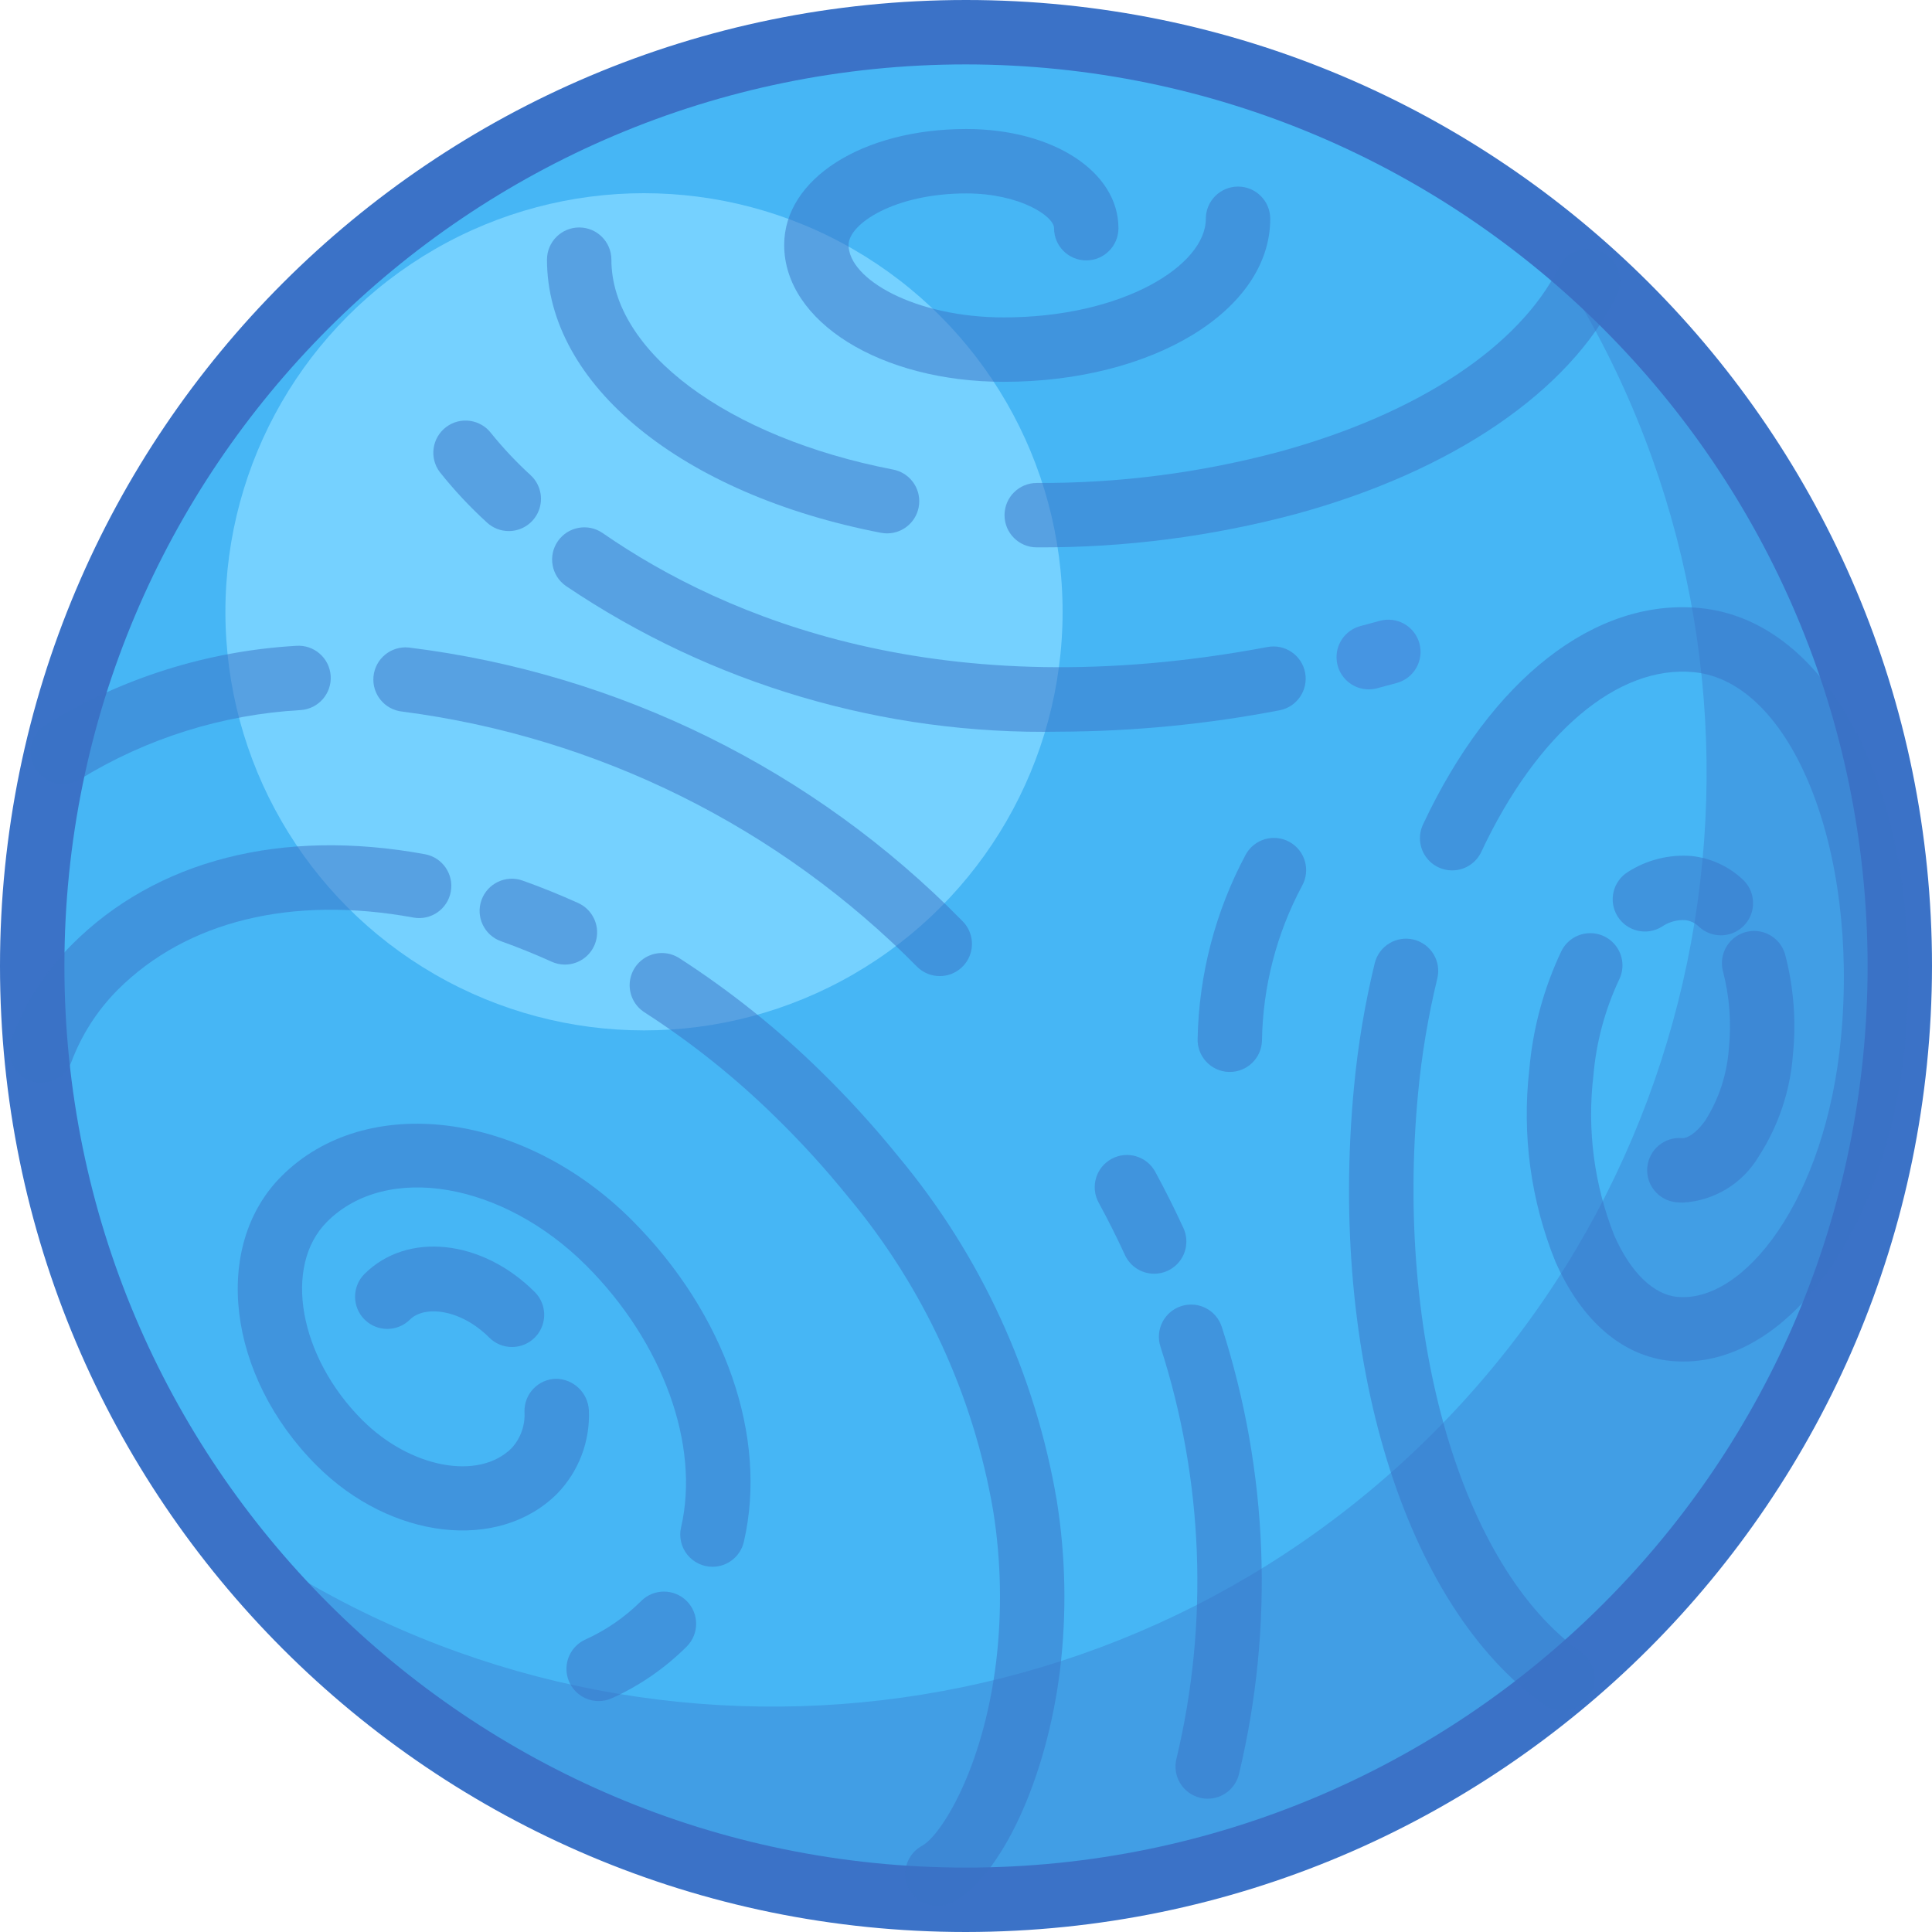 <?xml version="1.0" encoding="UTF-8"?>
<svg width="200px" height="200px" viewBox="0 0 200 200" version="1.1" xmlns="http://www.w3.org/2000/svg" xmlns:xlink="http://www.w3.org/1999/xlink">
    <!-- Generator: Sketch 48.2 (47327) - http://www.bohemiancoding.com/sketch -->
    <title>neptune</title>
    <desc>Created with Sketch.</desc>
    <defs></defs>
    <g id="intrepid-icon-set" stroke="none" stroke-width="1" fill="none" fill-rule="evenodd" transform="translate(-1200, 0)">
        <g id="neptune" transform="translate(1200, 0)">
            <circle id="Oval" fill="#46B6F5" fill-rule="nonzero" cx="100" cy="100" r="96.667"></circle>
            <path d="M157.618,22.382 C186.184,60.863 182.242,114.465 148.354,148.354 C114.465,182.242 60.863,186.184 22.382,157.618 C44.995,188.081 83.338,202.5 120.421,194.485 C157.504,186.47 186.47,157.504 194.485,120.421 C202.5,83.338 188.081,44.995 157.618,22.382 Z" id="Shape" fill="#3B72C7" opacity="0.354"></path>
            <path d="M100,200 C44.772,200 6.76353751e-15,155.228 0,100 C-6.76353751e-15,44.772 44.772,1.01453063e-14 100,0 C155.228,-1.01453063e-14 200,44.772 200,100 C199.937,155.203 155.203,199.937 100,200 Z M100,6.667 C48.453,6.667 6.667,48.453 6.667,100 C6.667,151.547 48.453,193.333 100,193.333 C151.547,193.333 193.333,151.547 193.333,100 C193.276,48.477 151.523,6.724 100,6.667 Z" id="Shape" fill="#3B72C7" fill-rule="nonzero"></path>
            <circle id="Oval" fill="#75D1FF" fill-rule="nonzero" cx="66.667" cy="63.333" r="43.333"></circle>
            <path d="M141.689,71.362 C140.014,71.361 138.599,70.116 138.386,68.454 C138.172,66.792 139.226,65.23 140.846,64.805 L142.842,64.268 C144.614,63.783 146.444,64.824 146.934,66.594 C147.424,68.365 146.388,70.198 144.619,70.693 L142.539,71.253 C142.262,71.326 141.976,71.363 141.689,71.362 Z" id="Shape" fill="#4775D1" fill-rule="nonzero" opacity="0.5"></path>
            <path d="M109.707,75.742 C91.521,76.106 73.667,70.839 58.59,60.664 C57.077,59.616 56.699,57.539 57.747,56.025 C58.795,54.512 60.872,54.134 62.386,55.182 C75.211,64.061 97.571,73.312 131.214,66.978 C133.023,66.638 134.764,67.828 135.106,69.636 C135.447,71.444 134.259,73.187 132.451,73.53 C124.955,74.972 117.341,75.713 109.707,75.742 Z" id="Shape" fill="#3B72C7" fill-rule="nonzero" opacity="0.5"></path>
            <path d="M52.669,54.976 C51.823,54.977 51.008,54.655 50.391,54.076 C48.633,52.471 47.006,50.729 45.524,48.867 C44.422,47.397 44.718,45.311 46.187,44.206 C47.655,43.101 49.741,43.393 50.849,44.858 C52.105,46.409 53.475,47.864 54.948,49.209 C55.946,50.145 56.271,51.595 55.768,52.867 C55.266,54.139 54.037,54.975 52.669,54.976 L52.669,54.976 Z" id="Shape" fill="#3B72C7" fill-rule="nonzero" opacity="0.5"></path>
            <path d="M103.913,39.525 C91.165,39.525 81.178,33.301 81.178,25.356 C81.178,18.516 89.284,13.356 100.033,13.356 C109.01,13.356 115.781,17.77 115.781,23.623 C115.781,25.464 114.289,26.956 112.448,26.956 C110.607,26.956 109.115,25.464 109.115,23.623 C109.115,22.386 105.576,20.023 100.033,20.023 C92.594,20.023 87.845,23.182 87.845,25.356 C87.845,28.898 94.717,32.858 103.913,32.858 C116.237,32.858 124.827,27.477 124.827,22.648 C124.827,20.807 126.32,19.315 128.161,19.315 C130.002,19.315 131.494,20.807 131.494,22.648 C131.494,32.111 119.378,39.525 103.913,39.525 Z" id="Shape" fill="#3B72C7" fill-rule="nonzero" opacity="0.5"></path>
            <path d="M91.833,55.216 C91.62,55.216 91.407,55.196 91.198,55.156 C70.518,51.16 56.624,39.798 56.624,26.88 C56.624,25.039 58.117,23.547 59.958,23.547 C61.799,23.547 63.291,25.039 63.291,26.88 C63.291,36.356 75.286,45.293 92.461,48.61 C94.147,48.936 95.309,50.489 95.146,52.198 C94.984,53.908 93.55,55.214 91.833,55.216 L91.833,55.216 Z" id="Shape" fill="#3B72C7" fill-rule="nonzero" opacity="0.5"></path>
            <path d="M107.321,56.663 C105.48,56.663 103.988,55.171 103.988,53.33 C103.988,51.489 105.48,49.997 107.321,49.997 C115.79,50.042 124.227,48.958 132.409,46.772 C146.745,42.861 157.311,35.882 161.4,27.625 C162.217,25.975 164.217,25.299 165.868,26.116 C167.518,26.934 168.194,28.934 167.376,30.584 C162.442,40.547 150.335,48.791 134.167,53.205 C125.412,55.545 116.383,56.708 107.321,56.663 Z" id="Shape" fill="#3B72C7" fill-rule="nonzero" opacity="0.5"></path>
            <path d="M174.232,124.491 C173.997,124.491 173.766,124.479 173.532,124.458 C171.699,124.284 170.354,122.656 170.529,120.824 C170.703,118.991 172.33,117.646 174.163,117.821 C174.642,117.85 175.622,117.311 176.559,115.951 C177.948,113.734 178.773,111.212 178.965,108.604 C179.247,105.921 179.048,103.21 178.375,100.597 C178.056,99.448 178.375,98.216 179.212,97.366 C180.049,96.517 181.276,96.179 182.43,96.481 C183.584,96.783 184.488,97.679 184.801,98.83 C185.689,102.222 185.959,105.747 185.599,109.235 C185.311,112.978 184.09,116.589 182.047,119.738 C180.391,122.52 177.464,124.3 174.232,124.491 Z" id="Shape" fill="#3B72C7" fill-rule="nonzero" opacity="0.5"></path>
            <path d="M178.145,96.825 C177.319,96.826 176.523,96.519 175.911,95.965 C175.529,95.579 175.03,95.328 174.492,95.252 C173.617,95.195 172.748,95.436 172.028,95.936 C170.462,96.9 168.412,96.415 167.445,94.851 C166.477,93.288 166.958,91.236 168.519,90.265 C170.48,89.008 172.799,88.428 175.12,88.615 C177.087,88.825 178.932,89.668 180.378,91.017 C181.402,91.941 181.751,93.401 181.256,94.688 C180.761,95.976 179.524,96.825 178.145,96.825 L178.145,96.825 Z" id="Shape" fill="#3B72C7" fill-rule="nonzero" opacity="0.5"></path>
            <path d="M174.264,140.947 C173.841,140.947 173.418,140.928 172.992,140.887 C167.975,140.41 163.721,136.75 161.006,130.583 C158.465,124.286 157.54,117.455 158.314,110.71 C158.682,106.466 159.804,102.321 161.628,98.472 C162.15,97.402 163.204,96.692 164.392,96.61 C165.58,96.527 166.722,97.085 167.387,98.073 C168.052,99.061 168.14,100.328 167.617,101.398 C166.145,104.527 165.241,107.892 164.948,111.338 C164.282,116.951 165.025,122.643 167.109,127.897 C168.783,131.701 171.156,134.015 173.623,134.25 C180.498,134.923 188.975,124.285 190.579,107.42 C192.435,87.873 185.456,70.544 175.332,69.582 C167.432,68.818 159.079,75.962 153.35,88.172 C152.847,89.255 151.803,89.987 150.613,90.09 C149.423,90.193 148.269,89.651 147.588,88.67 C146.907,87.689 146.803,86.419 147.314,85.34 C154.375,70.283 165.124,61.906 175.964,62.944 C190.156,64.295 199.489,84.108 197.214,108.052 C195.426,126.868 185.478,140.946 174.264,140.947 Z" id="Shape" fill="#3B72C7" fill-rule="nonzero" opacity="0.5"></path>
            <path d="M161.748,177.074 C161.058,177.075 160.386,176.86 159.824,176.46 C145.4,166.232 137.5,140.553 140.163,112.562 C140.568,108.234 141.286,103.941 142.311,99.717 C142.747,97.928 144.551,96.831 146.34,97.267 C148.128,97.703 149.225,99.507 148.789,101.296 C147.84,105.208 147.174,109.184 146.797,113.192 C144.391,138.488 151.335,162.267 163.678,171.02 C164.863,171.86 165.368,173.37 164.927,174.753 C164.486,176.136 163.2,177.075 161.748,177.074 L161.748,177.074 Z" id="Shape" fill="#3B72C7" fill-rule="nonzero" opacity="0.5"></path>
            <path d="M127.311,110.967 L127.181,110.965 C126.298,110.932 125.464,110.549 124.863,109.9 C124.262,109.252 123.944,108.391 123.978,107.508 C124.114,100.854 125.822,94.326 128.962,88.457 C129.855,86.848 131.883,86.267 133.493,87.159 C135.102,88.051 135.685,90.079 134.795,91.689 C132.145,96.637 130.72,102.147 130.638,107.759 C130.57,109.548 129.102,110.964 127.311,110.967 Z" id="Shape" fill="#3B72C7" fill-rule="nonzero" opacity="0.5"></path>
            <path d="M53.001,139.442 C52.117,139.443 51.269,139.091 50.645,138.465 C47.679,135.496 43.932,135.106 42.435,136.606 C41.13,137.895 39.03,137.889 37.733,136.591 C36.437,135.294 36.432,133.193 37.721,131.89 C42.149,127.467 49.896,128.286 55.358,133.752 C56.311,134.705 56.596,136.138 56.08,137.384 C55.565,138.629 54.349,139.441 53.001,139.442 L53.001,139.442 Z" id="Shape" fill="#3B72C7" fill-rule="nonzero" opacity="0.5"></path>
            <path d="M73.757,162.192 C72.74,162.193 71.778,161.729 71.145,160.933 C70.511,160.138 70.276,159.096 70.505,158.105 C72.481,149.587 68.63,138.953 60.694,131.015 C52.044,122.368 40.013,120.325 33.858,126.471 C29.281,131.05 30.948,140.447 37.494,146.995 C42.477,151.976 49.567,153.309 52.972,149.904 C53.906,148.878 54.383,147.517 54.294,146.133 C54.257,144.292 55.718,142.77 57.559,142.731 C59.377,142.751 60.866,144.18 60.96,145.996 C61.098,149.197 59.914,152.315 57.686,154.617 C51.621,160.683 40.449,159.375 32.78,151.709 C23.519,142.449 21.888,129.014 29.144,121.758 C37.887,113.011 54.157,115.05 65.407,126.302 C75.078,135.975 79.522,148.739 77.002,159.612 C76.651,161.122 75.307,162.191 73.757,162.192 Z" id="Shape" fill="#3B72C7" fill-rule="nonzero" opacity="0.5"></path>
            <path d="M61.976,176.094 C60.407,176.095 59.049,175.002 58.716,173.468 C58.383,171.935 59.164,170.377 60.593,169.727 C62.744,168.755 64.702,167.403 66.374,165.737 C67.675,164.436 69.786,164.436 71.087,165.737 C72.389,167.039 72.389,169.149 71.087,170.451 C68.851,172.682 66.231,174.492 63.353,175.794 C62.921,175.991 62.451,176.094 61.976,176.094 Z" id="Shape" fill="#3B72C7" fill-rule="nonzero" opacity="0.5"></path>
            <path d="M4.268,112.091 C3.171,112.091 2.145,111.551 1.523,110.648 C0.901,109.744 0.762,108.593 1.152,107.568 C2.537,103.891 4.686,100.55 7.458,97.765 C16.198,89.028 29.167,85.706 43.997,88.429 C45.804,88.765 46.998,90.501 46.666,92.308 C46.334,94.116 44.601,95.314 42.793,94.985 C30.208,92.679 19.316,95.335 12.171,102.479 C10.065,104.601 8.433,107.145 7.383,109.945 C6.889,111.236 5.65,112.09 4.268,112.091 Z" id="Shape" fill="#3B72C7" fill-rule="nonzero" opacity="0.5"></path>
            <path d="M58.477,99.853 C58.004,99.853 57.537,99.752 57.106,99.556 C55.378,98.773 53.613,98.06 51.865,97.436 C50.131,96.82 49.226,94.914 49.842,93.18 C50.459,91.446 52.364,90.541 54.098,91.157 C56.022,91.841 57.959,92.624 59.854,93.481 C61.285,94.129 62.07,95.688 61.738,97.224 C61.406,98.759 60.048,99.855 58.477,99.853 L58.477,99.853 Z" id="Shape" fill="#3B72C7" fill-rule="nonzero" opacity="0.5"></path>
            <path d="M97.044,197.339 C95.518,197.34 94.185,196.304 93.81,194.824 C93.435,193.344 94.113,191.799 95.456,191.073 C97.38,190.034 101.745,183.19 103.115,172.082 C103.742,166.868 103.641,161.593 102.816,156.408 C100.772,144.434 95.591,133.217 87.799,123.898 C85.456,120.997 82.943,118.237 80.273,115.633 C76.135,111.568 71.592,107.937 66.715,104.796 C65.713,104.153 65.13,103.024 65.185,101.835 C65.241,100.645 65.927,99.575 66.986,99.029 C68.044,98.482 69.313,98.541 70.316,99.184 C75.572,102.573 80.471,106.487 84.935,110.867 C87.792,113.657 90.484,116.613 92.995,119.718 C101.523,129.944 107.185,142.249 109.404,155.377 C110.324,161.173 110.434,167.069 109.73,172.895 C108.35,184.097 103.678,194.209 98.626,196.938 C98.14,197.201 97.597,197.339 97.044,197.339 Z" id="Shape" fill="#3B72C7" fill-rule="nonzero" opacity="0.5"></path>
            <path d="M6.507,81.177 C5.021,81.178 3.714,80.195 3.302,78.768 C2.89,77.34 3.472,75.812 4.73,75.021 C12.566,70.191 21.481,67.385 30.671,66.855 C32.507,66.726 34.101,68.11 34.23,69.946 C34.36,71.783 32.976,73.376 31.139,73.506 C23.044,73.962 15.188,76.422 8.278,80.666 C7.748,81 7.134,81.177 6.507,81.177 Z" id="Shape" fill="#3B72C7" fill-rule="nonzero" opacity="0.5"></path>
            <path d="M97.282,101.043 C96.412,101.044 95.576,100.704 94.954,100.094 C80.63,85.593 61.873,76.291 41.66,73.665 C39.828,73.487 38.486,71.858 38.664,70.025 C38.842,68.193 40.472,66.852 42.305,67.03 C64.057,69.707 84.259,79.682 99.609,95.326 C100.58,96.272 100.881,97.712 100.37,98.968 C99.859,100.223 98.638,101.044 97.282,101.043 L97.282,101.043 Z" id="Shape" fill="#3B72C7" fill-rule="nonzero" opacity="0.5"></path>
            <path d="M119.482,131.855 C118.177,131.857 116.991,131.096 116.449,129.909 C115.622,128.107 114.716,126.3 113.73,124.489 C112.851,122.871 113.45,120.846 115.069,119.967 C116.687,119.088 118.711,119.687 119.59,121.305 C120.648,123.255 121.631,125.216 122.51,127.135 C122.981,128.167 122.896,129.367 122.284,130.321 C121.672,131.276 120.617,131.854 119.483,131.855 L119.482,131.855 Z" id="Shape" fill="#3B72C7" fill-rule="nonzero" opacity="0.5"></path>
            <path d="M125.023,186.201 C124.757,186.202 124.493,186.17 124.235,186.107 C123.376,185.899 122.635,185.358 122.174,184.604 C121.714,183.849 121.572,182.942 121.781,182.083 C125.158,167.973 124.586,153.205 120.127,139.398 C119.567,137.643 120.535,135.767 122.29,135.207 C124.045,134.647 125.921,135.615 126.481,137.37 C131.309,152.342 131.924,168.354 128.258,183.652 C127.897,185.147 126.56,186.2 125.023,186.201 Z" id="Shape" fill="#3B72C7" fill-rule="nonzero" opacity="0.5"></path>
        </g>
    </g>
</svg>
